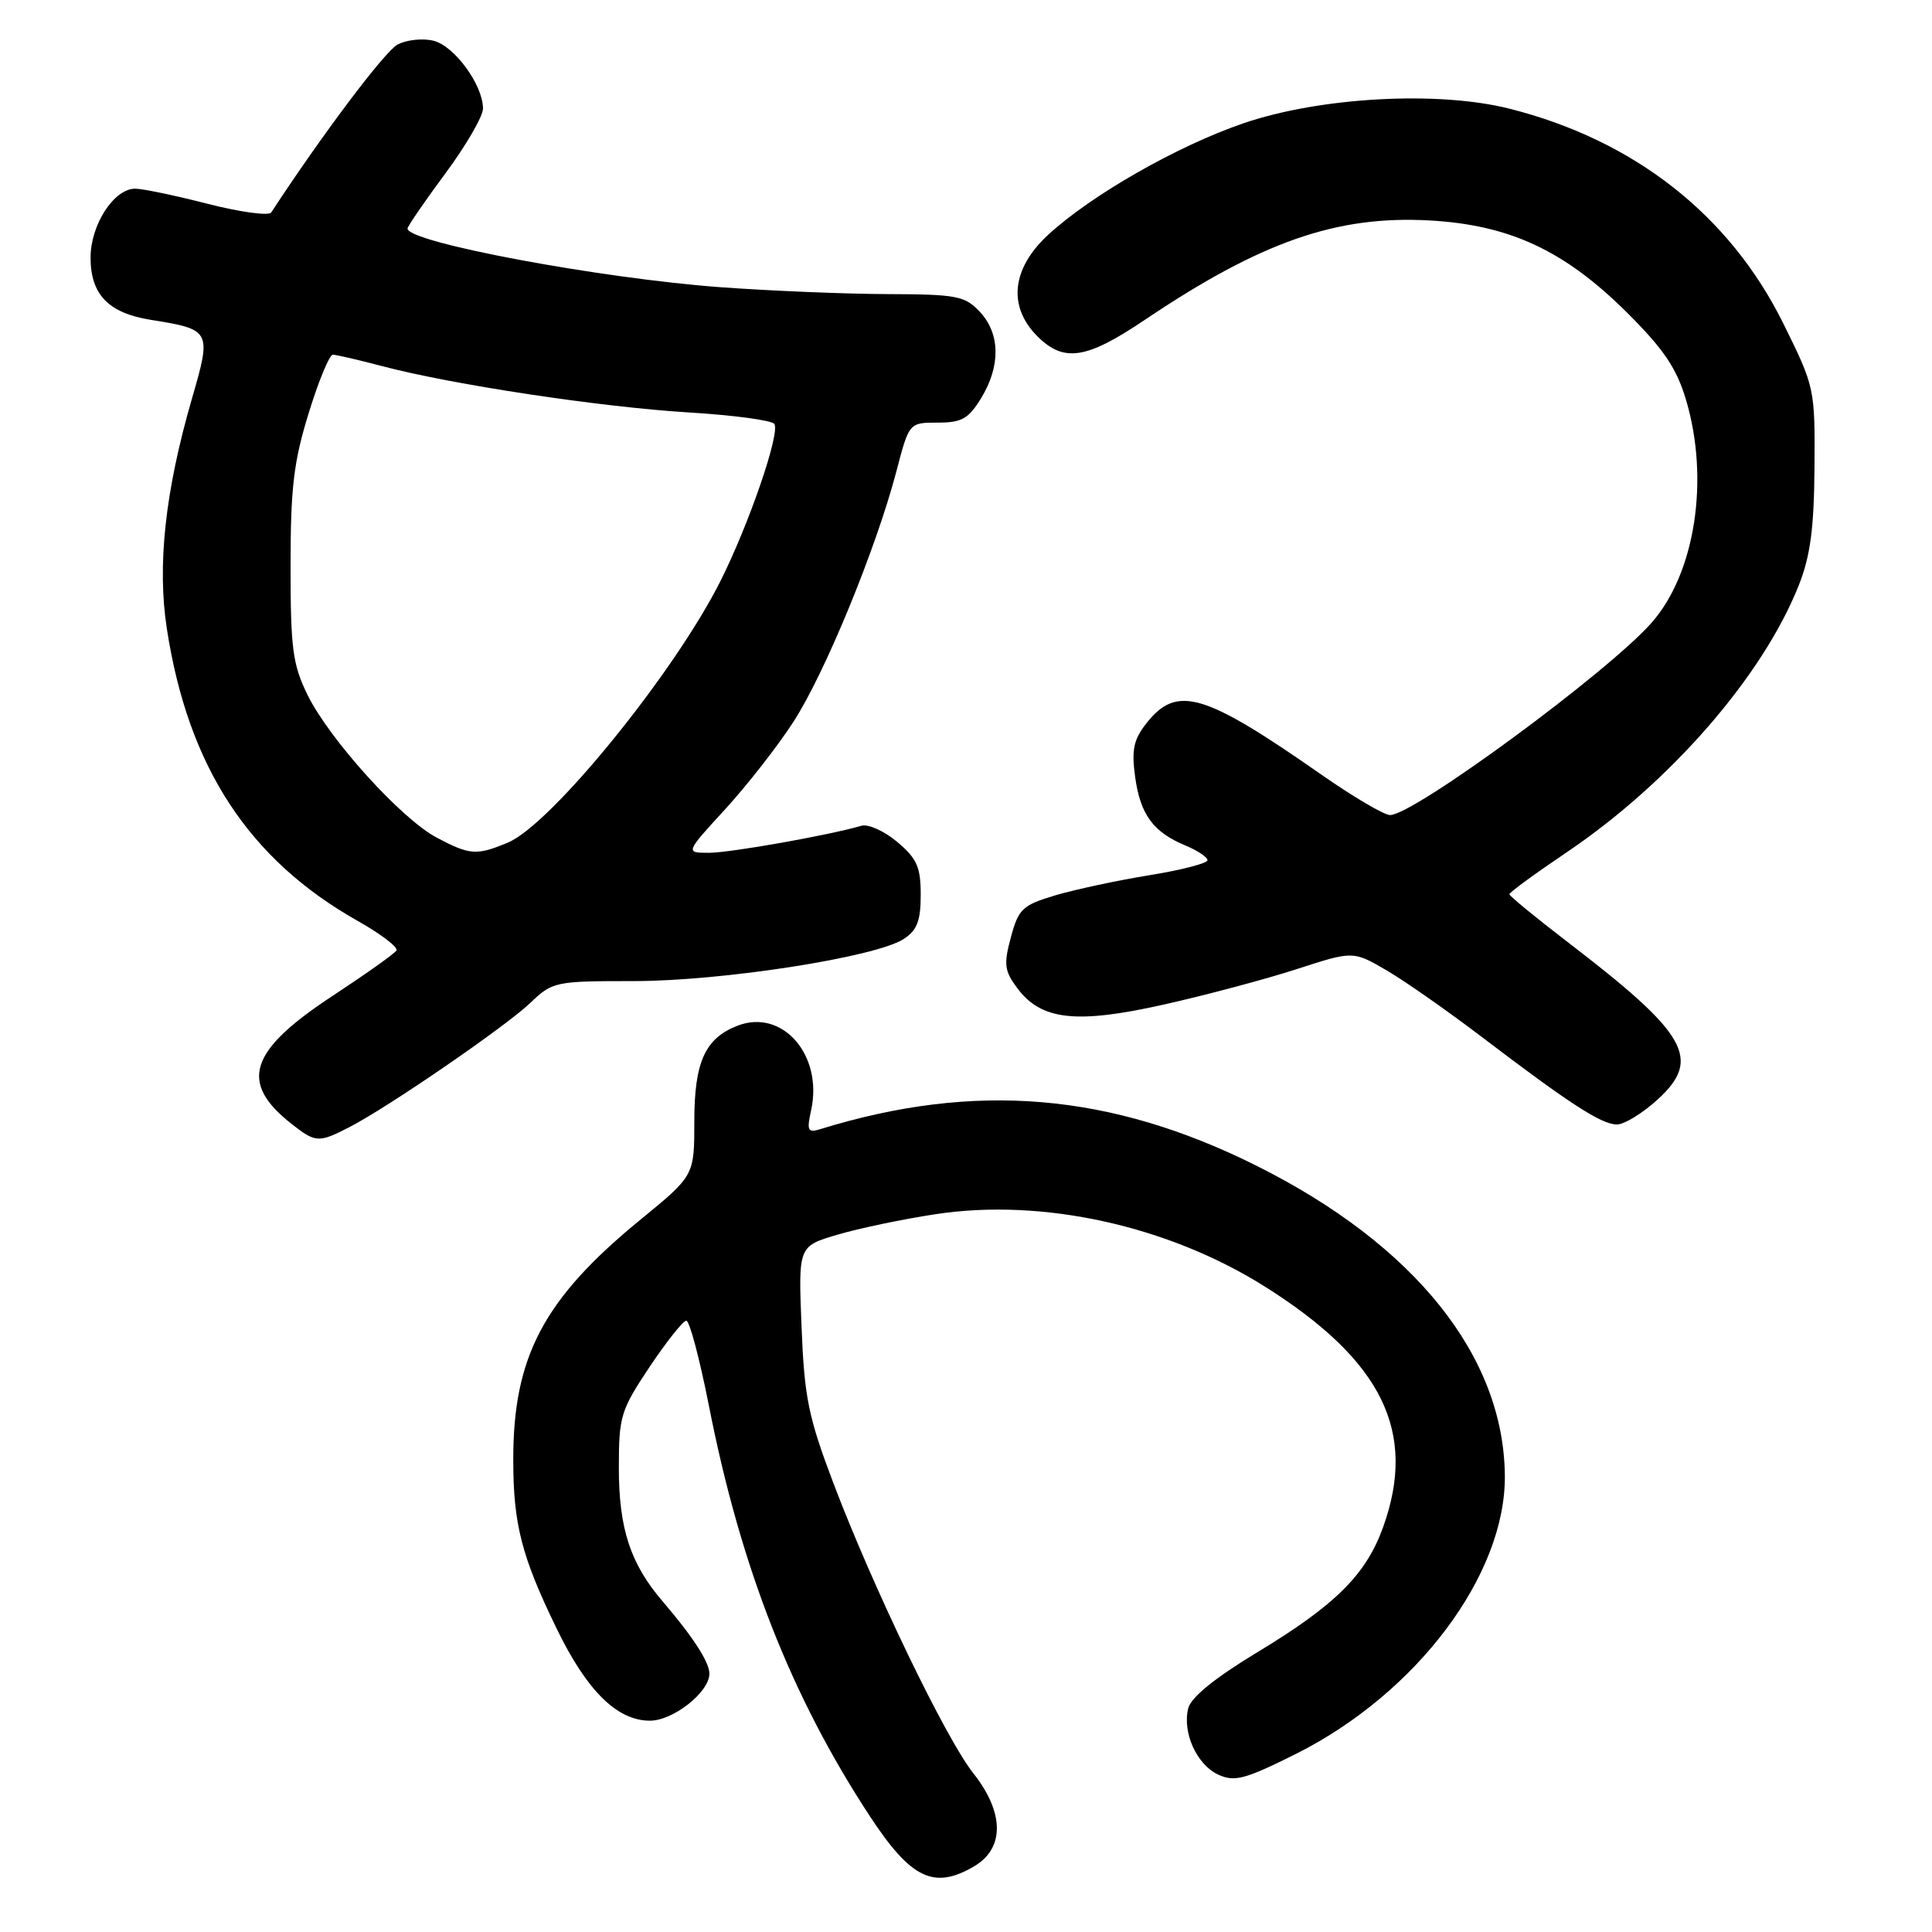 <?xml version="1.0" encoding="UTF-8" standalone="no"?>
<!DOCTYPE svg PUBLIC "-//W3C//DTD SVG 1.1//EN" "http://www.w3.org/Graphics/SVG/1.1/DTD/svg11.dtd" >
<svg xmlns="http://www.w3.org/2000/svg" xmlns:xlink="http://www.w3.org/1999/xlink" version="1.1" viewBox="0 0 256 256">
 <g >
 <path fill="currentColor"
d=" M 129.10 247.28 C 133.14 244.90 133.08 240.15 128.95 234.94 C 125.30 230.32 115.66 210.33 110.42 196.50 C 107.11 187.76 106.58 185.16 106.21 175.82 C 105.78 165.14 105.78 165.14 110.91 163.62 C 113.73 162.78 119.59 161.55 123.94 160.89 C 138.13 158.72 154.82 162.40 167.70 170.54 C 183.18 180.32 187.79 189.74 183.28 202.33 C 181.01 208.65 176.96 212.68 166.54 218.97 C 160.98 222.33 157.81 224.91 157.45 226.35 C 156.64 229.58 158.58 233.85 161.45 235.16 C 163.60 236.14 164.99 235.76 171.72 232.40 C 187.74 224.37 199.54 208.65 199.40 195.50 C 199.24 179.68 187.47 164.98 166.60 154.52 C 147.20 144.80 129.20 143.28 108.65 149.63 C 107.03 150.13 106.88 149.80 107.48 147.10 C 109.07 139.84 103.72 133.64 97.78 135.89 C 93.43 137.55 92.00 140.69 92.00 148.61 C 92.00 155.77 92.00 155.77 84.89 161.59 C 72.05 172.09 67.99 179.74 68.01 193.43 C 68.01 201.97 69.11 206.23 73.75 215.78 C 77.76 224.05 81.77 228.00 86.12 228.00 C 89.21 228.00 94.00 224.21 94.00 221.77 C 94.00 220.24 91.83 216.89 87.82 212.21 C 83.53 207.21 82.00 202.57 82.00 194.49 C 82.00 187.66 82.24 186.87 86.08 181.11 C 88.33 177.75 90.52 175.00 90.94 175.00 C 91.37 175.00 92.71 180.06 93.93 186.25 C 98.15 207.71 104.83 224.76 115.27 240.67 C 120.72 248.97 123.77 250.43 129.10 247.28 Z  M 46.30 149.35 C 51.46 146.69 66.98 136.03 70.27 132.89 C 73.22 130.07 73.56 130.00 83.97 130.00 C 95.71 130.00 116.07 126.83 119.75 124.42 C 121.52 123.27 122.00 122.01 122.00 118.57 C 122.00 114.88 121.50 113.76 118.89 111.56 C 117.17 110.12 115.04 109.15 114.14 109.42 C 109.81 110.68 96.74 113.00 93.94 113.00 C 90.80 113.00 90.80 113.00 96.07 107.25 C 98.97 104.09 103.05 98.87 105.13 95.65 C 109.29 89.24 116.07 72.74 118.76 62.52 C 120.46 56.00 120.46 56.00 124.25 56.00 C 127.44 56.00 128.34 55.49 130.01 52.75 C 132.61 48.49 132.54 44.20 129.83 41.31 C 127.84 39.20 126.79 39.00 117.58 38.97 C 112.03 38.95 102.10 38.54 95.50 38.06 C 79.49 36.88 54.00 32.11 54.00 30.29 C 54.00 29.99 56.25 26.71 59.00 23.00 C 61.75 19.29 64.00 15.41 64.00 14.38 C 63.99 11.26 60.23 6.10 57.45 5.40 C 56.02 5.04 53.86 5.27 52.67 5.91 C 50.98 6.81 42.62 17.93 35.94 28.15 C 35.63 28.63 31.84 28.11 27.53 27.01 C 23.21 25.90 18.88 25.00 17.91 25.00 C 15.10 25.00 12.00 29.79 12.00 34.13 C 12.00 39.03 14.37 41.48 19.97 42.38 C 27.98 43.66 28.05 43.80 25.43 52.83 C 21.88 65.09 20.81 74.90 22.11 83.32 C 24.93 101.61 32.95 113.88 47.42 122.04 C 50.49 123.77 52.79 125.53 52.53 125.95 C 52.27 126.37 48.49 129.05 44.13 131.92 C 32.98 139.23 31.63 143.42 38.63 148.92 C 41.81 151.43 42.23 151.45 46.30 149.35 Z  M 219.67 145.67 C 225.51 140.31 223.62 137.01 207.75 124.85 C 203.49 121.58 200.00 118.72 200.00 118.49 C 200.00 118.25 203.41 115.76 207.57 112.95 C 221.33 103.67 233.58 89.58 238.35 77.55 C 239.88 73.68 240.37 70.03 240.43 61.93 C 240.50 51.44 240.46 51.28 236.27 42.81 C 229.16 28.47 216.51 18.56 200.01 14.40 C 190.53 12.01 174.97 12.86 164.81 16.32 C 156.03 19.32 144.64 25.82 138.90 31.10 C 134.05 35.57 133.51 40.60 137.45 44.55 C 140.97 48.06 143.93 47.61 151.67 42.40 C 167.08 32.03 177.09 28.53 189.41 29.21 C 200.06 29.80 207.34 33.20 215.66 41.49 C 220.47 46.29 222.16 48.80 223.41 52.99 C 226.54 63.54 224.63 75.93 218.86 82.50 C 213.13 89.03 187.34 108.00 184.19 108.00 C 183.41 108.00 179.33 105.60 175.13 102.67 C 159.52 91.77 155.95 90.72 151.92 95.82 C 150.21 97.99 149.92 99.34 150.41 102.93 C 151.09 107.92 152.80 110.26 157.07 112.03 C 158.68 112.70 160.00 113.58 160.00 113.98 C 160.00 114.39 156.56 115.28 152.36 115.96 C 148.16 116.64 142.55 117.84 139.89 118.62 C 135.47 119.94 134.97 120.41 133.95 124.18 C 132.98 127.77 133.09 128.65 134.77 130.90 C 137.95 135.20 142.60 135.72 154.30 133.09 C 159.91 131.83 167.83 129.71 171.90 128.39 C 179.30 125.99 179.30 125.99 183.77 128.60 C 186.22 130.04 191.89 134.01 196.37 137.42 C 207.96 146.24 212.21 149.00 214.25 149.00 C 215.23 149.00 217.67 147.50 219.67 145.67 Z  M 57.87 110.99 C 53.19 108.52 43.68 98.01 40.76 92.10 C 38.78 88.06 38.50 85.97 38.50 75.00 C 38.50 64.64 38.91 61.18 40.90 54.75 C 42.21 50.49 43.65 47.00 44.10 47.00 C 44.54 47.00 47.51 47.69 50.70 48.53 C 60.06 50.99 79.61 53.94 91.26 54.65 C 97.21 55.01 102.31 55.70 102.61 56.18 C 103.38 57.43 99.27 69.40 95.46 77.00 C 89.34 89.18 73.03 109.25 67.31 111.64 C 63.16 113.38 62.27 113.32 57.87 110.99 Z "/>
</g>
</svg>